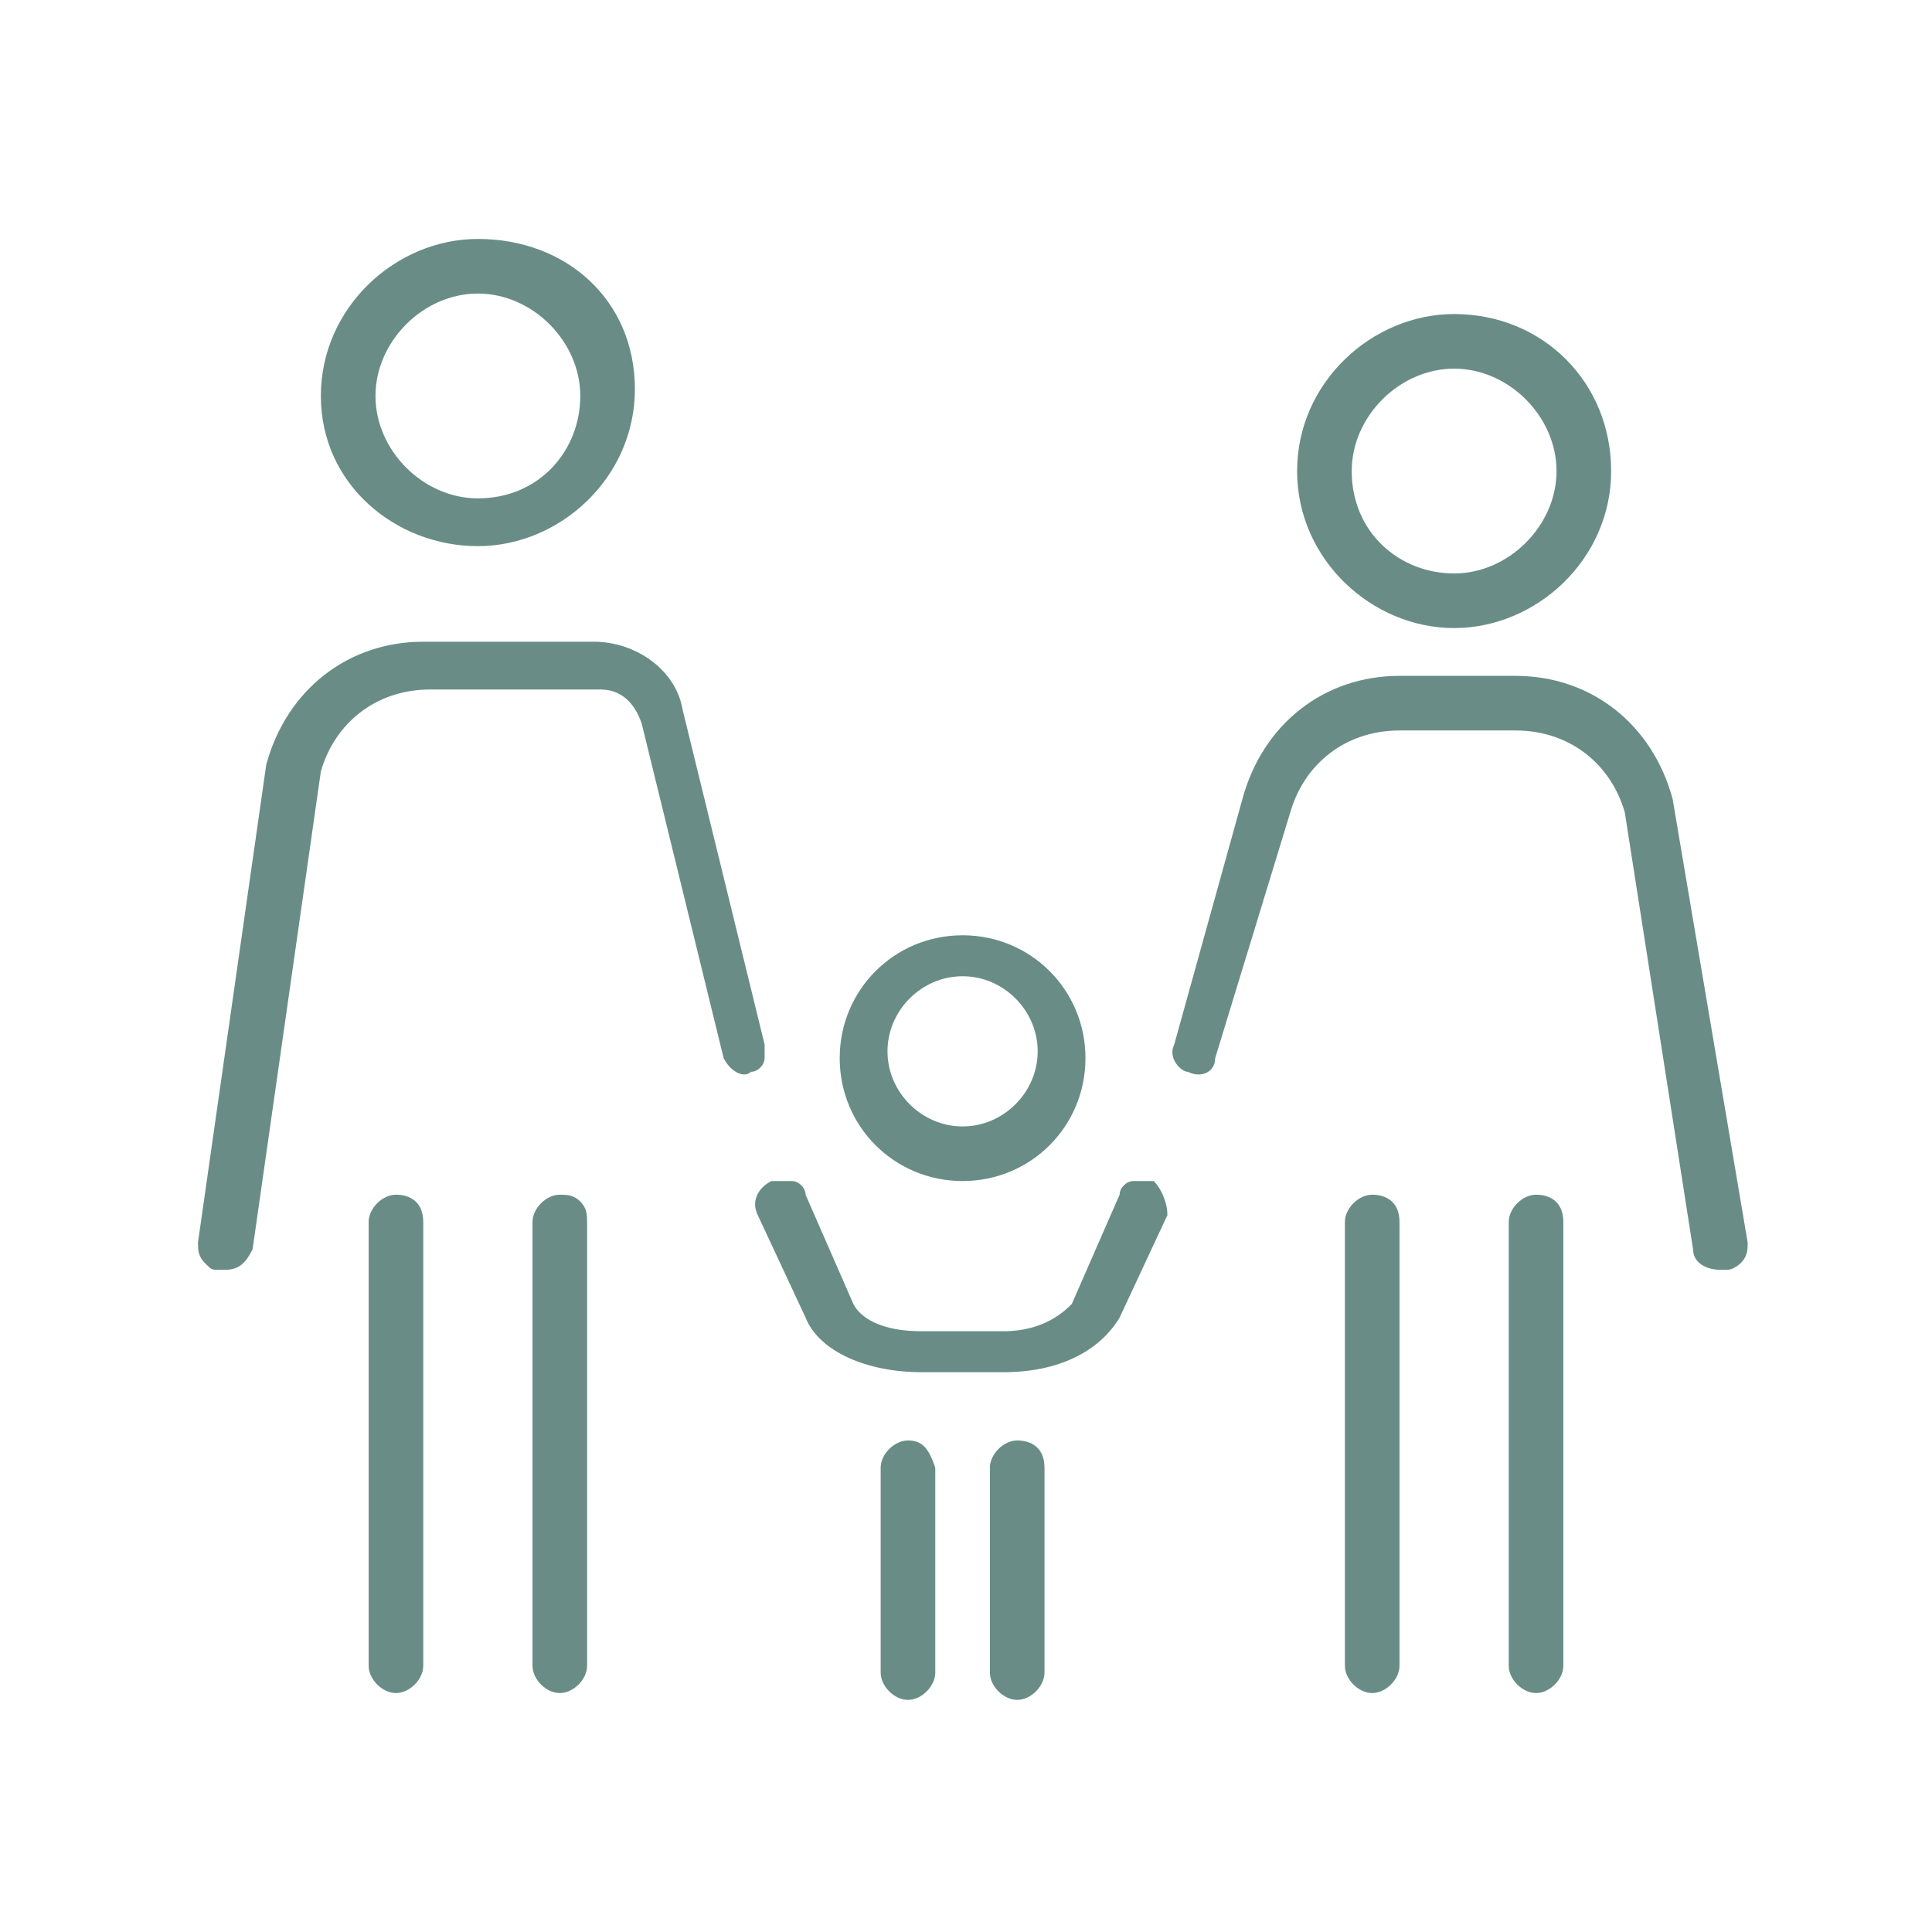 <?xml version="1.0" encoding="utf-8"?>
<!-- Generator: Adobe Illustrator 24.3.0, SVG Export Plug-In . SVG Version: 6.00 Build 0)  -->
<svg version="1.1" id="Capa_1" xmlns="http://www.w3.org/2000/svg" xmlns:xlink="http://www.w3.org/1999/xlink" x="0px" y="0px"
	 viewBox="0 0 28.3 28.3" style="enable-background:new 0 0 28.3 28.3;" xml:space="preserve">
<style type="text/css">
	.st0{fill:#698D86;}
	.st1{fill:#698D86;stroke:#698D86;stroke-width:0.2;stroke-linecap:round;stroke-linejoin:round;stroke-miterlimit:10;}
	.st2{fill:#455F5D;}
	.st3{fill:#FFFFFF;}
	.st4{fill-rule:evenodd;clip-rule:evenodd;fill:#698D86;}
	.st5{fill:none;stroke:#698D86;stroke-width:0.6;stroke-linejoin:round;stroke-miterlimit:10;}
	.st6{fill:none;stroke:#698D86;stroke-width:0.6;stroke-linecap:round;stroke-linejoin:round;stroke-miterlimit:10;}
	.st7{fill:none;stroke:#E30613;stroke-linejoin:round;stroke-miterlimit:10;}
	.st8{fill:#FFFFFF;stroke:#698D86;stroke-width:0.6;stroke-linecap:round;stroke-linejoin:round;stroke-miterlimit:10;}
	.st9{fill:#FFFFFF;stroke:#000000;stroke-width:0.6;stroke-linecap:round;stroke-miterlimit:10;}
	.st10{stroke:#698D86;stroke-width:0.6;stroke-linecap:round;stroke-linejoin:round;stroke-miterlimit:10;}
</style>
<g>
	<path class="st0" d="M7,8c1.2,0,2.3-1,2.3-2.3S8.3,3.5,7,3.5c-1.2,0-2.3,1-2.3,2.3S5.8,8,7,8z M5.5,5.8c0-0.8,0.7-1.5,1.5-1.5
		c0.8,0,1.5,0.7,1.5,1.5S7.9,7.3,7,7.3C6.2,7.3,5.5,6.6,5.5,5.8z"/>
	<path class="st0" d="M11.2,15.3L10,10.4c-0.1-0.6-0.7-1-1.3-1H6.2c-1.1,0-2,0.7-2.3,1.8l-1,7c0,0.1,0,0.2,0.1,0.3
		c0.1,0.1,0.1,0.1,0.2,0.1c0,0,0,0,0.1,0c0.2,0,0.3-0.1,0.4-0.3l1-7c0.2-0.7,0.8-1.2,1.6-1.2h2.5c0.3,0,0.5,0.2,0.6,0.5l1.2,4.9
		c0,0,0,0,0,0c0.1,0.2,0.3,0.3,0.4,0.2c0.1,0,0.2-0.1,0.2-0.2S11.2,15.4,11.2,15.3z"/>
	<path class="st0" d="M5.8,17.5c-0.2,0-0.4,0.2-0.4,0.4v6.5c0,0.2,0.2,0.4,0.4,0.4s0.4-0.2,0.4-0.4v-6.5C6.2,17.6,6,17.5,5.8,17.5z"
		/>
	<path class="st0" d="M8.2,17.5c-0.2,0-0.4,0.2-0.4,0.4v6.5c0,0.2,0.2,0.4,0.4,0.4s0.4-0.2,0.4-0.4v-6.5c0-0.1,0-0.2-0.1-0.3
		C8.4,17.5,8.3,17.5,8.2,17.5z"/>
	<path class="st0" d="M21.3,9.2c1.2,0,2.3-1,2.3-2.3s-1-2.3-2.3-2.3c-1.2,0-2.3,1-2.3,2.3S20.1,9.2,21.3,9.2z M19.8,6.9
		c0-0.8,0.7-1.5,1.5-1.5c0.8,0,1.5,0.7,1.5,1.5s-0.7,1.5-1.5,1.5C20.5,8.4,19.8,7.8,19.8,6.9z"/>
	<path class="st0" d="M24.5,11.7c-0.3-1.1-1.2-1.8-2.3-1.8h-1.7c-1.1,0-2,0.7-2.3,1.8l-1,3.6c-0.1,0.2,0.1,0.4,0.2,0.4
		c0.2,0.1,0.4,0,0.4-0.2l1.1-3.6c0.2-0.7,0.8-1.2,1.6-1.2h1.7c0.8,0,1.4,0.5,1.6,1.2l1,6.4c0,0.2,0.2,0.3,0.4,0.3c0,0,0,0,0.1,0
		c0.1,0,0.2-0.1,0.2-0.1c0.1-0.1,0.1-0.2,0.1-0.3L24.5,11.7z"/>
	<path class="st0" d="M22.5,17.5c-0.2,0-0.4,0.2-0.4,0.4v6.5c0,0.2,0.2,0.4,0.4,0.4s0.4-0.2,0.4-0.4v-6.5
		C22.9,17.6,22.7,17.5,22.5,17.5z"/>
	<path class="st0" d="M20.1,17.5c-0.2,0-0.4,0.2-0.4,0.4v6.5c0,0.2,0.2,0.4,0.4,0.4s0.4-0.2,0.4-0.4v-6.5
		C20.5,17.6,20.3,17.5,20.1,17.5z"/>
	<path class="st0" d="M14.1,17.3c1,0,1.8-0.8,1.8-1.8s-0.8-1.8-1.8-1.8c-1,0-1.8,0.8-1.8,1.8S13.1,17.3,14.1,17.3z M13,15.4
		c0-0.6,0.5-1.1,1.1-1.1s1.1,0.5,1.1,1.1c0,0.6-0.5,1.1-1.1,1.1S13,16,13,15.4z"/>
	<path class="st0" d="M16.9,17.3c-0.1,0-0.2,0-0.3,0c-0.1,0-0.2,0.1-0.2,0.2l-0.7,1.6c-0.1,0.1-0.4,0.4-1,0.4h-1.2
		c-0.6,0-0.9-0.2-1-0.4l-0.7-1.6c0-0.1-0.1-0.2-0.2-0.2c-0.1,0-0.2,0-0.3,0c-0.2,0.1-0.3,0.3-0.2,0.5l0.7,1.5
		c0.2,0.5,0.9,0.8,1.7,0.8h1.2c0.8,0,1.4-0.3,1.7-0.8l0.7-1.5C17.1,17.6,17,17.4,16.9,17.3z"/>
	<path class="st0" d="M13.3,21.1c-0.2,0-0.4,0.2-0.4,0.4v3c0,0.2,0.2,0.4,0.4,0.4s0.4-0.2,0.4-0.4v-3C13.6,21.2,13.5,21.1,13.3,21.1
		z"/>
	<path class="st0" d="M14.9,21.1c-0.2,0-0.4,0.2-0.4,0.4v3c0,0.2,0.2,0.4,0.4,0.4s0.4-0.2,0.4-0.4v-3C15.3,21.2,15.1,21.1,14.9,21.1
		z"/>
</g>
</svg>
